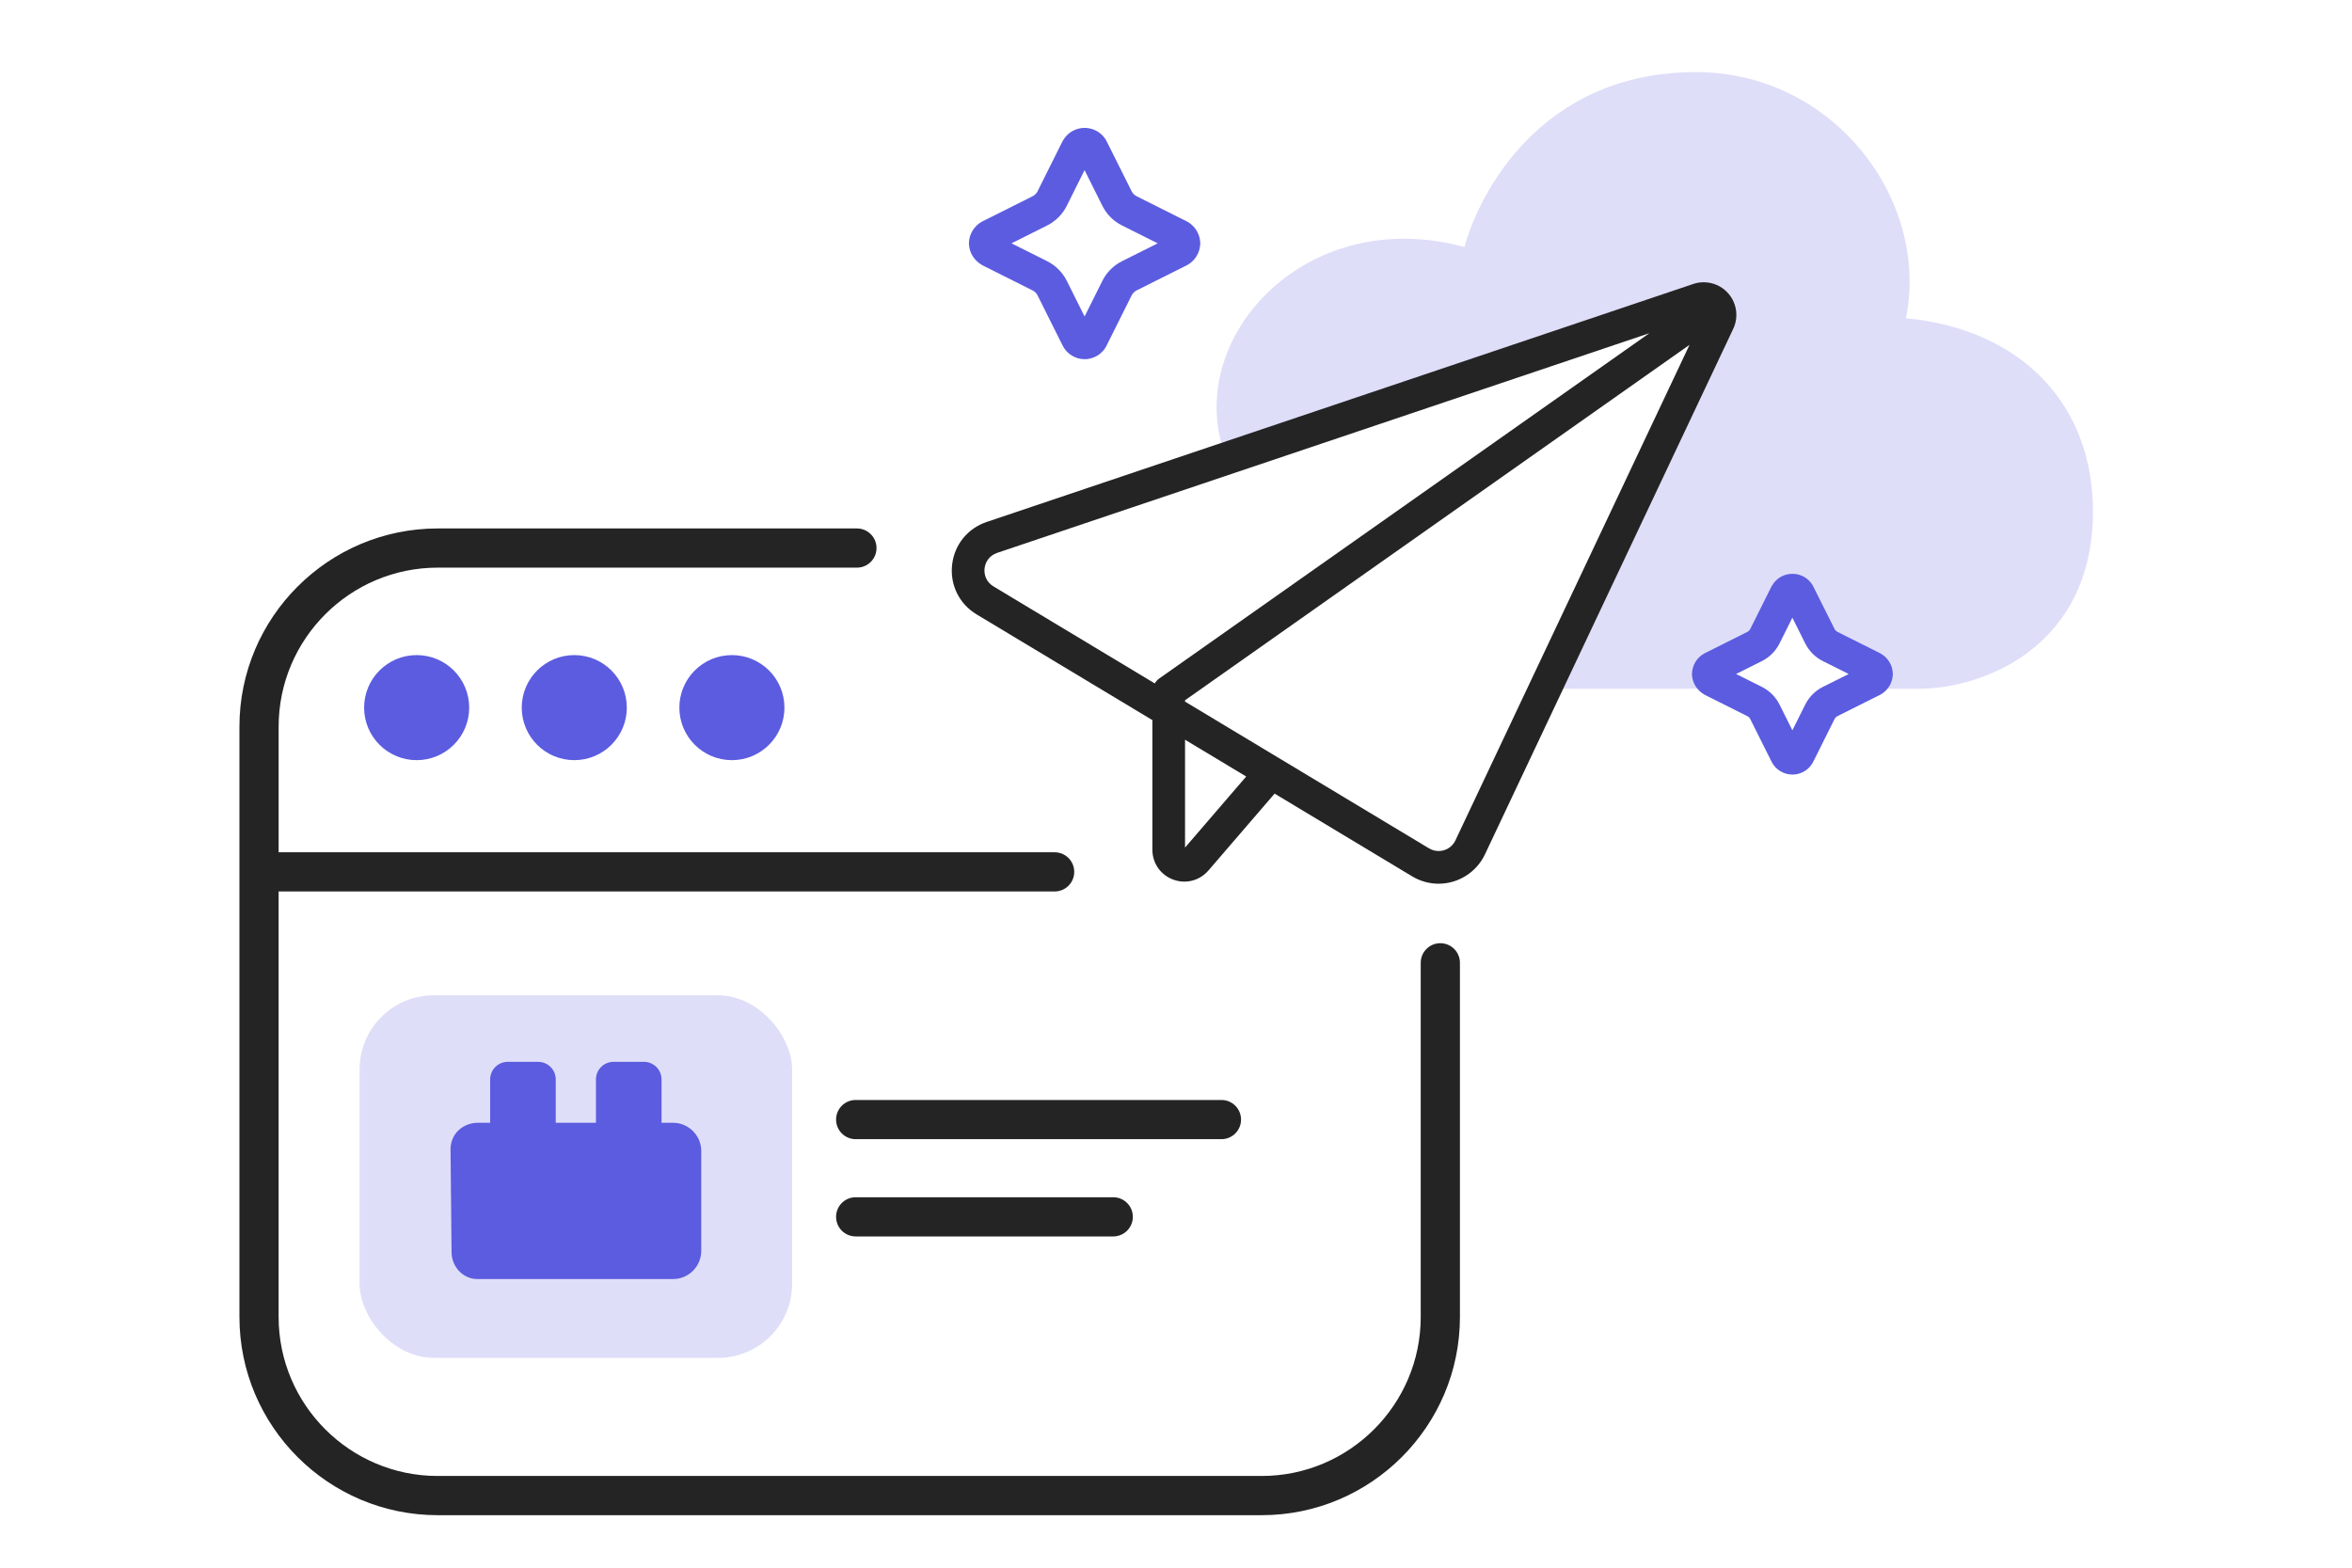 <?xml version="1.0" encoding="UTF-8"?>
<svg id="outlined" xmlns="http://www.w3.org/2000/svg" viewBox="0 0 180 120">
  <defs>
    <style>
      .cls-1 {
        fill: #dedef9;
      }

      .cls-2 {
        fill: #242424;
      }

      .cls-3 {
        fill: #5c5ce0;
      }
    </style>
  </defs>
  <g>
    <g>
      <circle class="cls-3" cx="31.887" cy="54.166" r="4.021"/>
      <circle class="cls-3" cx="43.95" cy="54.166" r="4.021"/>
      <circle class="cls-3" cx="56.013" cy="54.166" r="4.021"/>
    </g>
    <path class="cls-2" d="m110.229,72.198c-.828,0-1.5.671-1.5,1.5v27.108c0,6.713-5.461,12.174-12.173,12.174h-63.059c-6.713,0-12.174-5.461-12.174-12.174v-32.568h59.389c.828,0,1.5-.671,1.5-1.5s-.672-1.5-1.5-1.5H21.324v-9.613c0-6.713,5.461-12.174,12.174-12.174h32.083c.828,0,1.5-.671,1.5-1.5s-.672-1.5-1.5-1.5h-32.083c-8.367,0-15.174,6.807-15.174,15.174v45.182c0,8.367,6.807,15.174,15.174,15.174h63.059c8.366,0,15.173-6.807,15.173-15.174v-27.108c0-.829-.672-1.5-1.5-1.5Z"/>
  </g>
  <rect class="cls-1" x="27.52" y="76.187" width="33.101" height="27.751" rx="5.671" ry="5.671"/>
  <path class="cls-3" d="m51.5,85.943h-.872v-3.317c0-.744-.603-1.347-1.347-1.347h-2.326c-.744,0-1.347.603-1.347,1.347v3.317h-3.077v-3.317c0-.744-.603-1.347-1.347-1.347h-2.326c-.744,0-1.347.603-1.347,1.347v3.317h-.951c-.553,0-1.058.208-1.441.549-.427.381-.646.945-.64,1.518l.079,7.856c.01,1.044.794,1.957,1.835,2.036.055.004.11.006.167.006h14.942c1.195,0,2.165-.969,2.165-2.164v-7.636c0-1.195-.969-2.164-2.165-2.164Z"/>
  <path class="cls-2" d="m93.478,87.199h-27.992c-.828,0-1.5-.671-1.5-1.5s.672-1.5,1.5-1.5h27.992c.828,0,1.5.671,1.5,1.5s-.672,1.5-1.5,1.5Z"/>
  <path class="cls-2" d="m85.197,94.644h-19.712c-.828,0-1.5-.671-1.5-1.5s.672-1.5,1.5-1.5h19.712c.828,0,1.5.671,1.5,1.5s-.672,1.5-1.5,1.5Z"/>
  <g id="Post_Sent_for_Publishing" data-name="Post Sent for Publishing">
    <g>
      <path class="cls-1" d="m145.867,24.355c1.821-9.047-5.528-18.786-15.984-18.834-12.035-.056-16.751,9.45-17.806,13.386-11.973-3.25-21.151,6.63-18.515,15.329l36.323-12.236c1.651-.556,3.162,1.141,2.418,2.717h0s-2.144,4.539-2.144,4.539c-.051.22-11.084,23.466-11.084,23.466h13.254s-1.296-.649-1.296-.649c-.175-.098-.288-.28-.298-.48.011-.201.123-.382.298-.48l3.243-1.624c.344-.172.622-.451.794-.795l1.621-3.249c.048-.081.116-.148.196-.196.098-.058.206-.082.312-.077.18.009.353.106.452.273l1.622,3.249c.171.344.45.623.793.794l3.243,1.625c.174.099.286.28.297.48h0c-.011.201-.122.382-.297.482l-1.294.648h4.819c4.822,0,13.341-3.105,13.341-13.594,0-8.033-5.31-13.893-14.308-14.772Z"/>
      <path class="cls-2" d="m130.428,21.606c-.015,0-.03,0-.045,0-.062,0-.125.002-.187.007-.232.017-.456.066-.666.143l-54.02,18.198c-1.465.494-2.479,1.755-2.646,3.292-.167,1.537.552,2.987,1.877,3.784l13.451,8.091v9.92c0,1.028.622,1.926,1.586,2.286.283.106.575.158.863.158.69,0,1.358-.296,1.837-.847l5.068-5.89,10.532,6.336c.611.367,1.309.561,2.019.561,1.51,0,2.902-.882,3.547-2.247l18.954-40.128c.183-.347.287-.743.287-1.163,0-1.368-1.096-2.479-2.458-2.5Zm-54.12,20.716l49.917-16.816-37.503,26.426c-.144.102-.257.234-.346.381l-12.347-7.427c-1.038-.624-.869-2.177.279-2.564Zm14.384,22.557v-8.256l4.681,2.816-4.681,5.44Zm20.692-.55c-.245.518-.757.814-1.287.814-.248,0-.501-.065-.731-.204l-18.675-11.234v-.103l38.609-27.205-17.917,37.932Z"/>
      <path class="cls-3" d="m83.01,27.495c-.699,0-1.372-.392-1.696-1.062l-1.909-3.824c-.081-.162-.216-.297-.38-.378l-3.832-1.921c-.635-.355-1.004-.949-1.04-1.617-.003-.044-.003-.089,0-.134.035-.667.404-1.262.986-1.59l3.886-1.947c.163-.082.298-.217.38-.381l1.915-3.838c.199-.347.431-.58.708-.746.327-.193.695-.284,1.068-.267.646.034,1.223.382,1.55.931l1.96,3.921c.082.163.216.297.378.378l3.833,1.92c.02.01.039.02.059.031.578.329.945.922.98,1.587.003.044.003.089,0,.134-.035.667-.403,1.262-.982,1.59l-3.888,1.948c-.163.082-.299.217-.38.38l-1.915,3.836c-.173.364-.485.677-.87.862-.262.126-.538.186-.811.186Zm-.556-2.164c-.004.007-.007.013-.01.02l.01-.02Zm1.097-.013l.006.013s-.004-.009-.006-.013Zm-6.141-6.692l2.735,1.37c.642.322,1.173.854,1.495,1.496l1.364,2.734,1.364-2.733c.322-.644.854-1.176,1.496-1.498l2.735-1.369-2.735-1.37c-.643-.321-1.174-.853-1.496-1.497l-1.366-2.737-1.362,2.736c-.322.645-.854,1.177-1.496,1.499l-2.734,1.369Z"/>
      <path class="cls-3" d="m137.176,59.29c-.663,0-1.302-.371-1.608-1.007l-1.615-3.233c-.052-.103-.132-.184-.233-.234l-3.245-1.626c-.603-.337-.952-.899-.986-1.531-.003-.044-.003-.089,0-.134.034-.633.384-1.196.938-1.504l3.292-1.65c.102-.051.185-.134.234-.234l1.622-3.25c.198-.341.418-.56.679-.714.307-.181.658-.265,1.011-.25.604.031,1.15.36,1.461.88l1.668,3.333c.051.102.134.185.233.234l3.244,1.625c.02.01.038.02.058.03.547.311.895.872.928,1.5.003.045.003.089,0,.134-.033.629-.38,1.19-.926,1.501l-3.303,1.655c-.102.051-.183.132-.233.233l-1.622,3.25c-.168.348-.463.642-.824.816-.249.12-.512.176-.771.176Zm-.641-2.111c-.003.005-.006.01-.008.015l.008-.015Zm1.268-.014l.008.016c-.002-.005-.005-.01-.008-.016Zm-4.938-5.573l1.973.987c.581.291,1.062.772,1.352,1.355l.982,1.968.983-1.969c.288-.58.769-1.062,1.351-1.354l1.973-.987-1.972-.987c-.582-.291-1.062-.772-1.353-1.355l-.983-1.971-.982,1.972c-.289.582-.771,1.063-1.354,1.355l-1.97.986Z"/>
    </g>
  </g>
</svg>